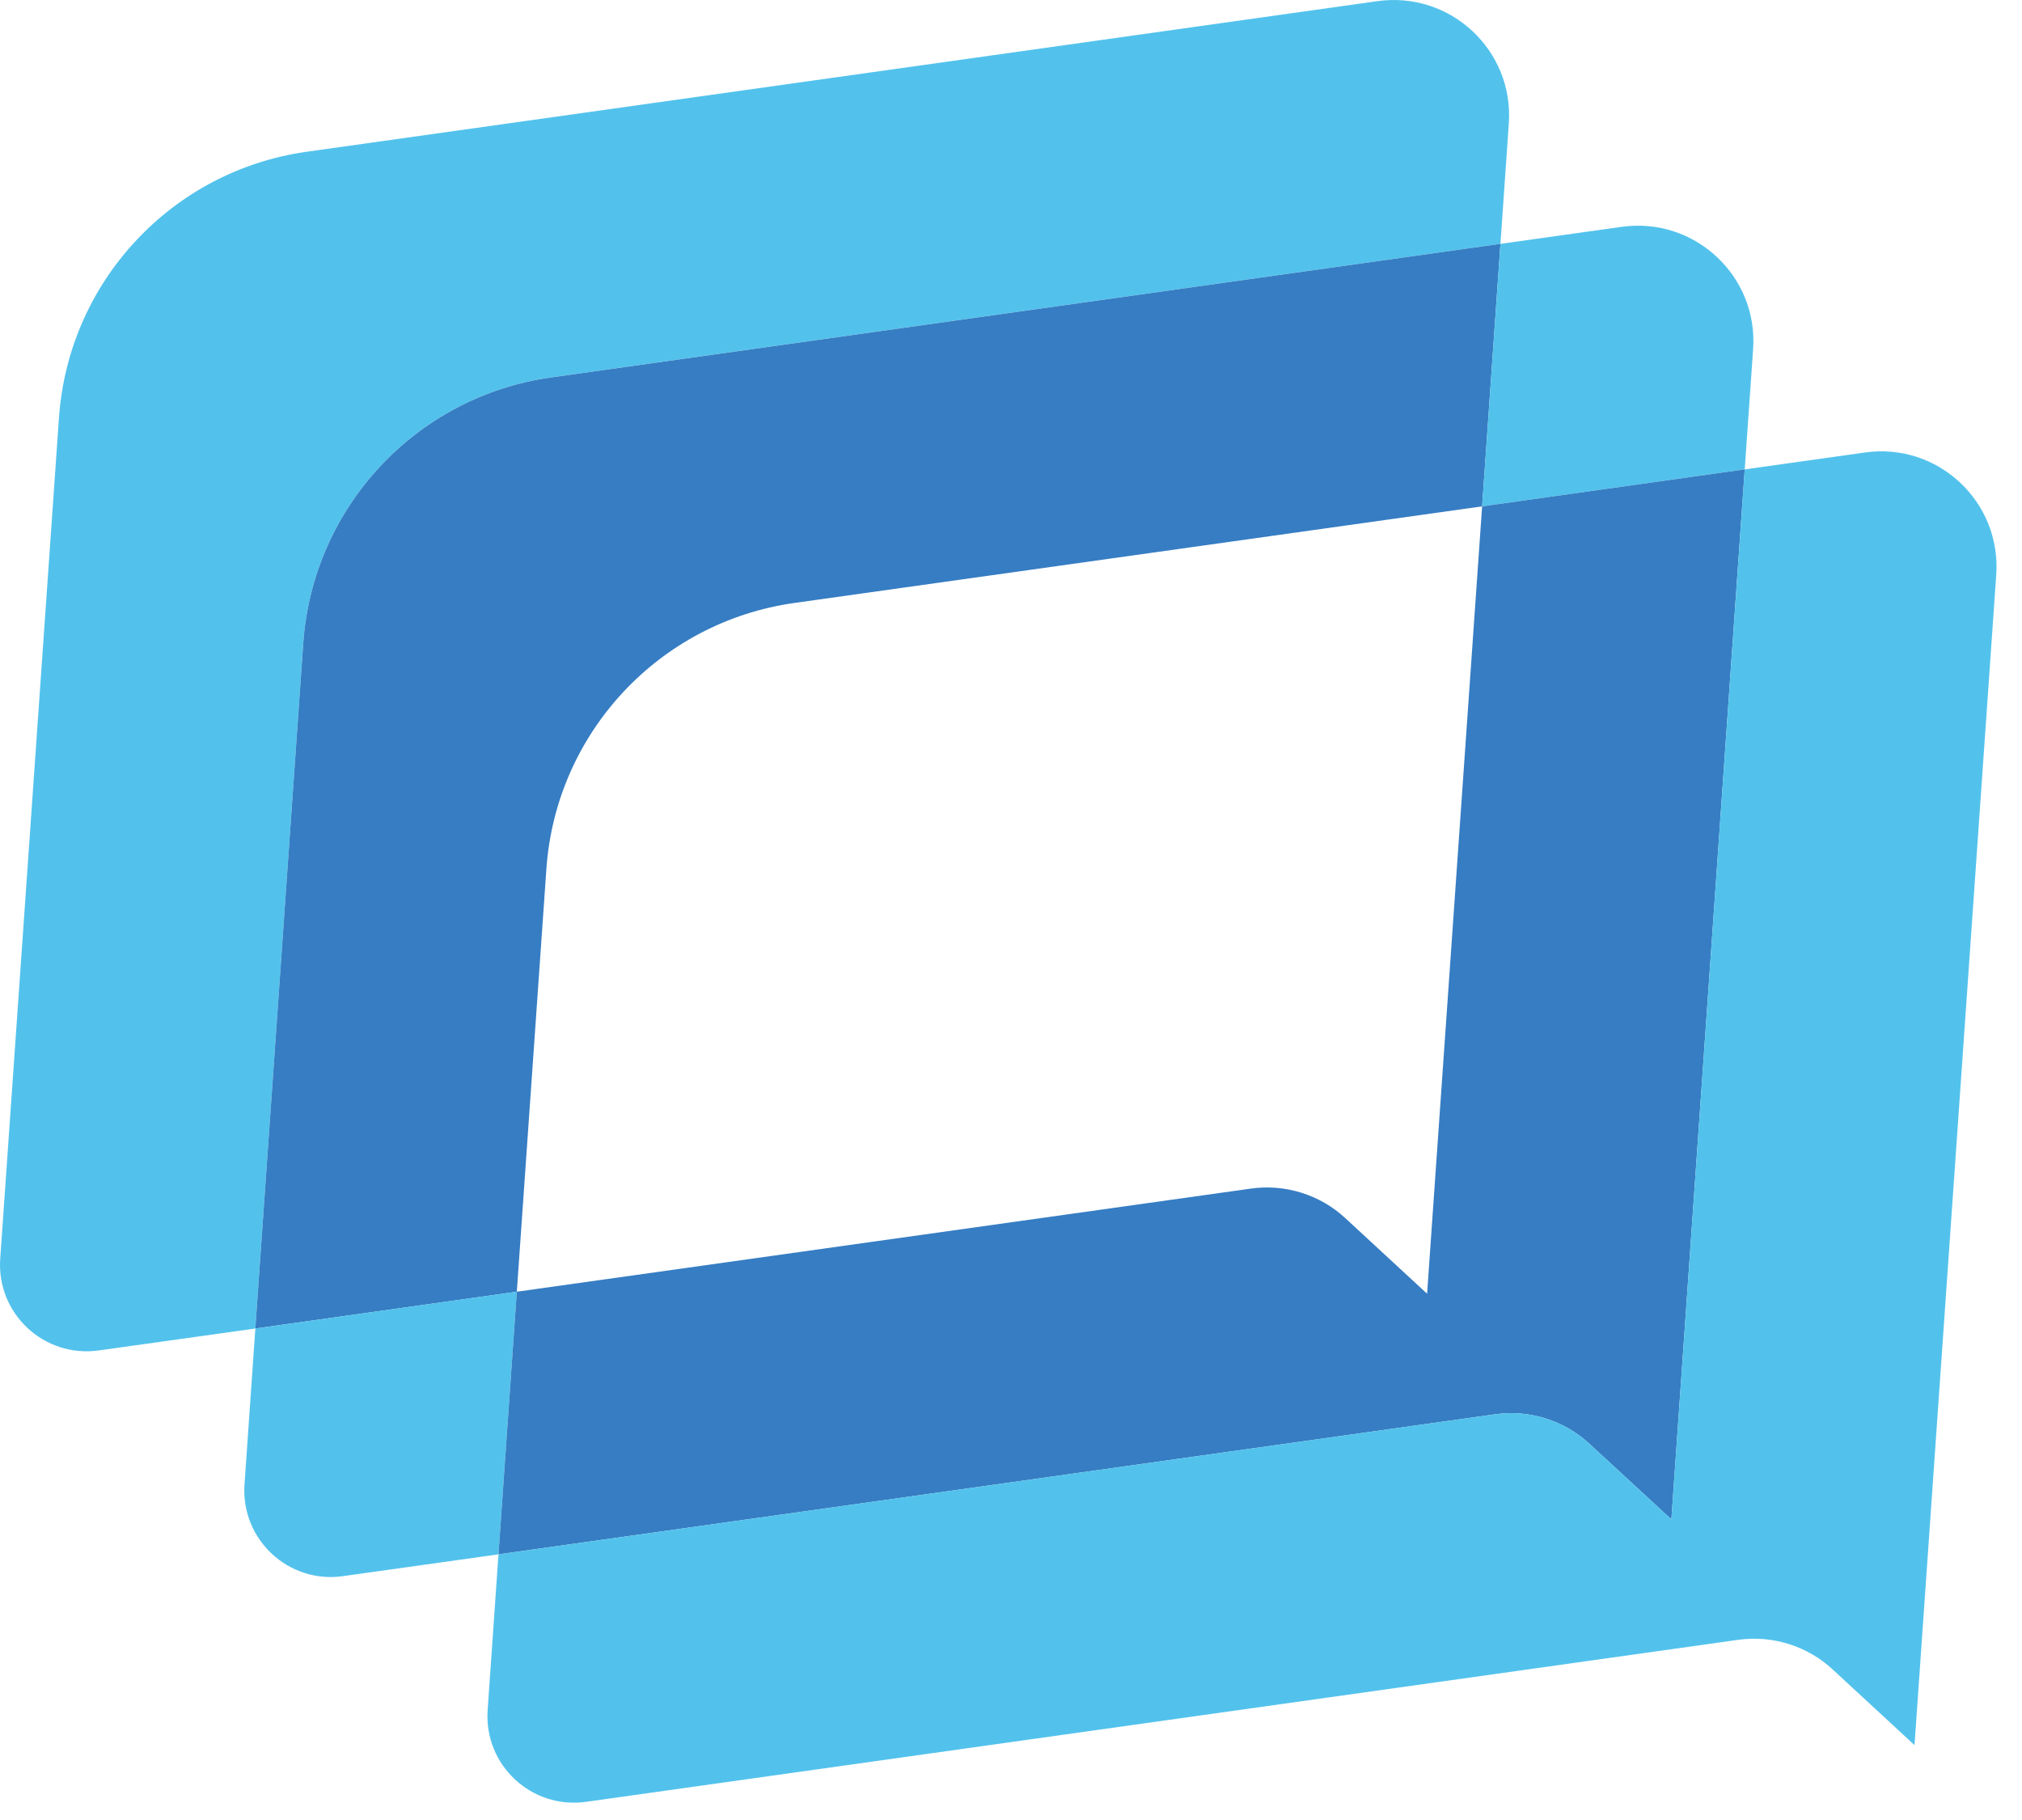 <svg width="70" height="63" viewBox="0 0 70 63" fill="none" xmlns="http://www.w3.org/2000/svg">
<path d="M52.234 4.277L51.944 8.441L19.081 13.064C14.408 13.719 10.829 17.557 10.499 22.266L8.84 45.987L3.417 46.746C1.528 47.011 -0.127 45.472 0.008 43.568L2.042 14.454C2.372 9.745 5.951 5.907 10.624 5.252L47.691 0.039C50.21 -0.311 52.414 1.743 52.234 4.277Z" fill="#52C2EC"/>
<path d="M51.944 8.441L51.31 17.528L27.498 20.872C22.825 21.531 19.246 25.365 18.916 30.073L17.892 44.713L8.84 45.987L10.499 22.266C10.829 17.558 14.408 13.719 19.081 13.065L51.944 8.441Z" fill="#367DC3"/>
<path d="M17.892 44.712L17.257 53.804L11.874 54.559C9.985 54.829 8.33 53.284 8.465 51.38L8.84 45.987L17.892 44.712Z" fill="#52C2EC"/>
<path d="M60.691 12.09L60.401 16.248L51.31 17.528L51.944 8.441L56.148 7.851C58.667 7.502 60.871 9.556 60.691 12.09Z" fill="#52C2EC"/>
<path d="M60.401 16.248L57.862 52.595L55.028 49.981C54.593 49.578 54.075 49.277 53.509 49.1C52.944 48.922 52.346 48.873 51.759 48.956L17.257 53.804L17.892 44.713L43.302 41.144C43.889 41.061 44.486 41.11 45.051 41.286C45.617 41.462 46.136 41.762 46.571 42.164L49.405 44.783L51.31 17.528L60.401 16.248Z" fill="#367DC3"/>
<path d="M69.108 19.902L66.279 60.407L63.445 57.788C63.01 57.386 62.491 57.086 61.926 56.908C61.36 56.731 60.763 56.681 60.176 56.763L20.291 62.371C18.401 62.636 16.747 61.096 16.882 59.192L17.257 53.804L51.759 48.956C52.346 48.873 52.944 48.922 53.509 49.099C54.075 49.277 54.593 49.578 55.028 49.981L57.862 52.595L60.401 16.248L64.565 15.663C67.084 15.308 69.287 17.363 69.108 19.902Z" fill="#52C2EC"/>
</svg>
